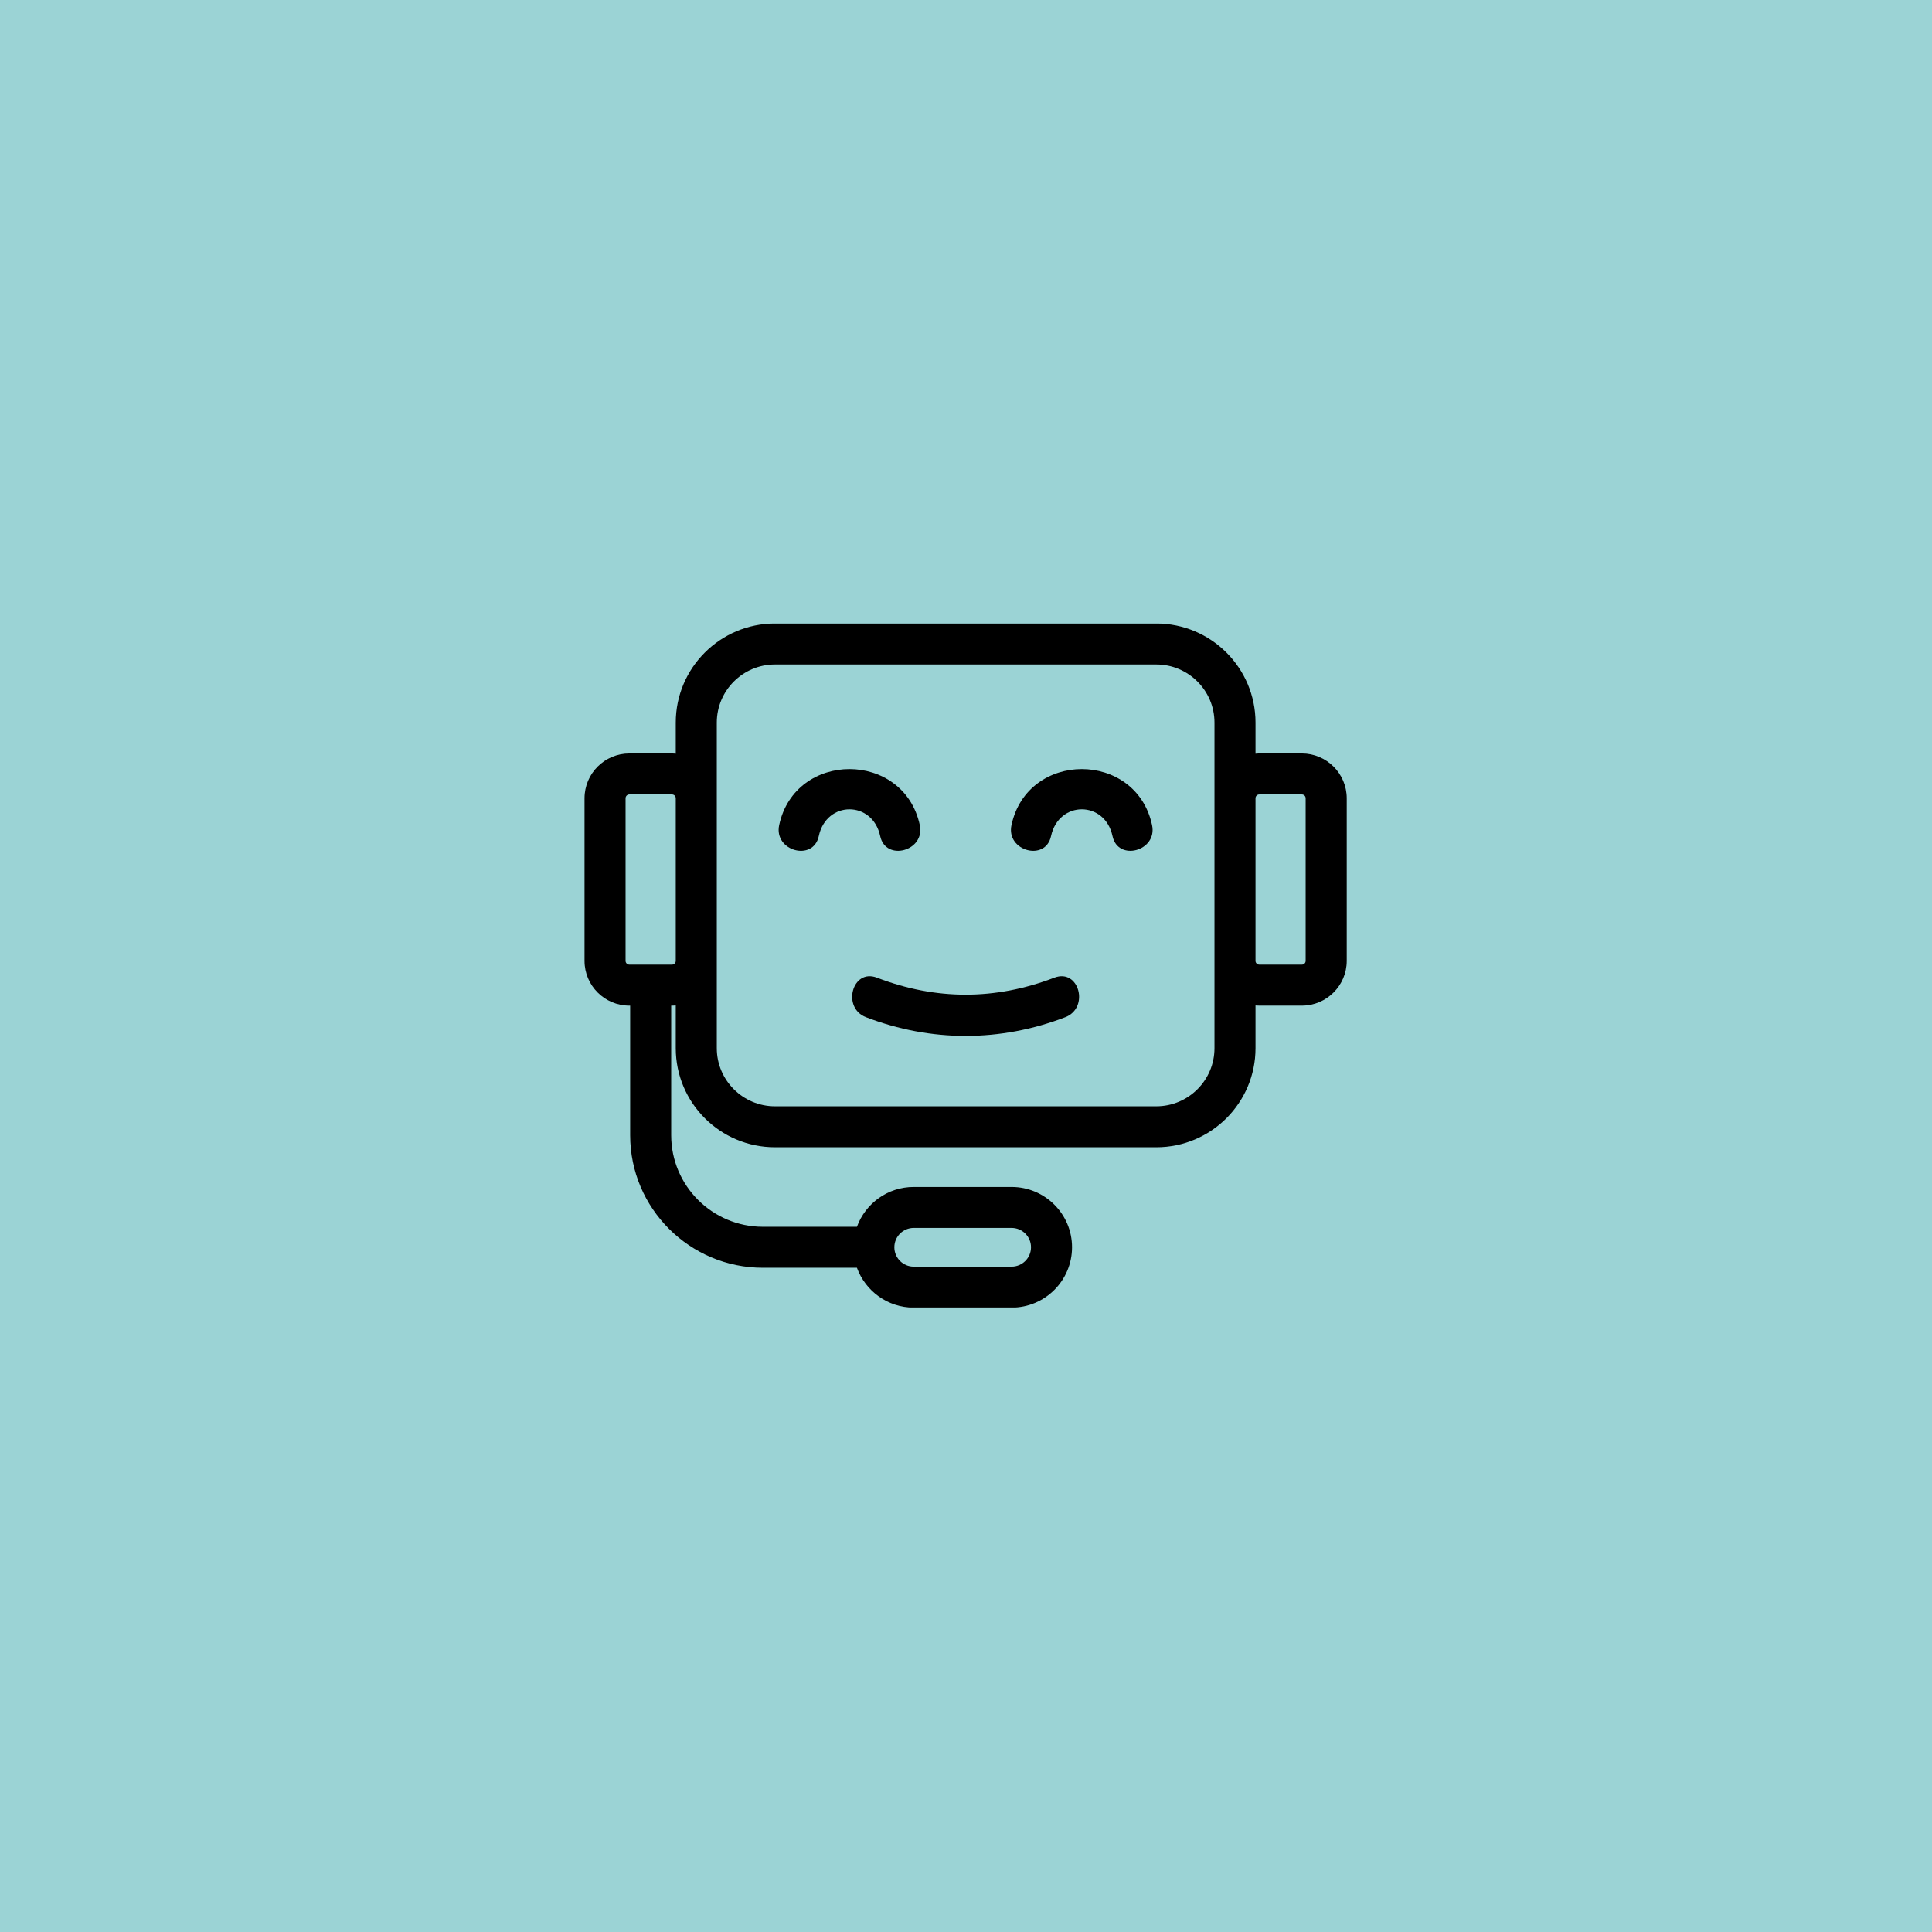 <?xml version="1.0" encoding="UTF-8"?><svg xmlns="http://www.w3.org/2000/svg" xmlns:xlink="http://www.w3.org/1999/xlink" contentScriptType="text/ecmascript" width="375" zoomAndPan="magnify" contentStyleType="text/css" viewBox="0 0 375 375" height="375" preserveAspectRatio="xMidYMid meet" version="1.0"><defs><clipPath id="clip-0"><path d="M 113 121.031 L 262 121.031 L 262 253.781 L 113 253.781 Z M 113 121.031 " clip-rule="nonzero"/></clipPath></defs><rect x="-37.5" width="450" fill="rgb(100%, 100%, 100%)" y="-37.5" height="450" fill-opacity="1"/><rect x="-37.5" width="450" fill="rgb(100%, 100%, 100%)" y="-37.5" height="450" fill-opacity="1"/><rect x="-37.5" width="450" fill="rgb(60.779%, 82.75%, 83.53%)" y="-37.5" height="450" fill-opacity="1"/><path fill="rgb(0%, 0%, 0%)" d="M 196.324 160.164 C 195.254 165.164 202.934 167.297 204.004 162.285 C 205.496 155.359 214.457 155.352 215.938 162.285 C 217.008 167.285 224.688 165.176 223.617 160.164 C 220.516 145.656 199.438 145.645 196.324 160.164 " fill-opacity="1" fill-rule="nonzero"/><g clip-path="url(#clip-0)"><path fill="rgb(0%, 0%, 0%)" d="M 253.426 186.508 C 253.426 186.91 253.098 187.238 252.691 187.238 L 244.43 187.238 C 244.027 187.238 243.695 186.91 243.695 186.508 L 243.695 154.945 C 243.695 154.531 244.027 154.203 244.43 154.203 L 252.691 154.203 C 253.098 154.203 253.426 154.531 253.426 154.945 Z M 235.73 154.945 L 235.73 203.453 C 235.73 209.68 230.66 214.73 224.438 214.73 L 150.422 214.73 C 144.199 214.73 139.129 209.68 139.129 203.453 L 139.129 140.254 C 139.129 134.027 144.199 128.973 150.422 128.973 L 224.438 128.973 C 230.66 128.973 235.73 134.027 235.73 140.254 Z M 131.164 186.508 C 131.164 186.91 130.836 187.238 130.43 187.238 L 122.156 187.238 C 121.754 187.238 121.422 186.91 121.422 186.508 L 121.422 154.945 C 121.422 154.531 121.754 154.203 122.156 154.203 L 130.43 154.203 C 130.836 154.203 131.164 154.531 131.164 154.945 Z M 177.352 238.34 L 196.348 238.34 C 198.43 238.34 200.117 240.023 200.117 242.094 C 200.117 244.172 198.43 245.855 196.348 245.855 L 177.352 245.855 C 175.281 245.855 173.594 244.172 173.594 242.094 C 173.594 240.023 175.281 238.34 177.352 238.34 Z M 252.691 146.246 L 244.43 146.246 C 244.18 146.246 243.938 146.27 243.695 146.293 L 243.695 140.254 C 243.695 129.641 235.055 121.02 224.438 121.02 L 150.422 121.02 C 139.797 121.02 131.164 129.641 131.164 140.254 L 131.164 146.293 C 130.922 146.27 130.668 146.246 130.43 146.246 L 122.156 146.246 C 117.359 146.246 113.457 150.141 113.457 154.945 L 113.457 186.508 C 113.457 191.297 117.359 195.191 122.156 195.191 L 122.312 195.191 L 122.312 220.344 C 122.312 234.535 133.867 246.074 148.078 246.074 L 166.328 246.074 C 167.973 250.57 172.277 253.809 177.352 253.809 L 196.348 253.809 C 202.82 253.809 208.082 248.559 208.082 242.094 C 208.082 235.637 202.82 230.387 196.348 230.387 L 177.352 230.387 C 172.277 230.387 167.973 233.613 166.328 238.121 L 148.078 238.121 C 138.262 238.121 130.277 230.148 130.277 220.344 L 130.277 195.191 L 130.43 195.191 C 130.668 195.191 130.922 195.172 131.164 195.16 L 131.164 203.453 C 131.164 214.066 139.797 222.684 150.422 222.684 L 224.438 222.684 C 235.055 222.684 243.695 214.066 243.695 203.453 L 243.695 195.16 C 243.938 195.172 244.18 195.191 244.43 195.191 L 252.691 195.191 C 257.488 195.191 261.402 191.297 261.402 186.508 L 261.402 154.945 C 261.402 150.141 257.488 146.246 252.691 146.246 " fill-opacity="1" fill-rule="nonzero"/></g><path fill="rgb(0%, 0%, 0%)" d="M 204.652 189.766 C 193.16 194.164 181.688 194.164 170.207 189.766 C 165.422 187.93 163.34 195.621 168.094 197.438 C 180.734 202.281 194.125 202.281 206.766 197.438 C 211.512 195.621 209.449 187.93 204.652 189.766 " fill-opacity="1" fill-rule="nonzero"/><path fill="rgb(0%, 0%, 0%)" d="M 170.844 162.285 C 171.918 167.285 179.598 165.176 178.535 160.164 C 175.422 145.656 154.344 145.645 151.234 160.164 C 150.172 165.164 157.852 167.297 158.926 162.285 C 160.402 155.359 169.363 155.352 170.844 162.285 " fill-opacity="1" fill-rule="nonzero"/></svg>